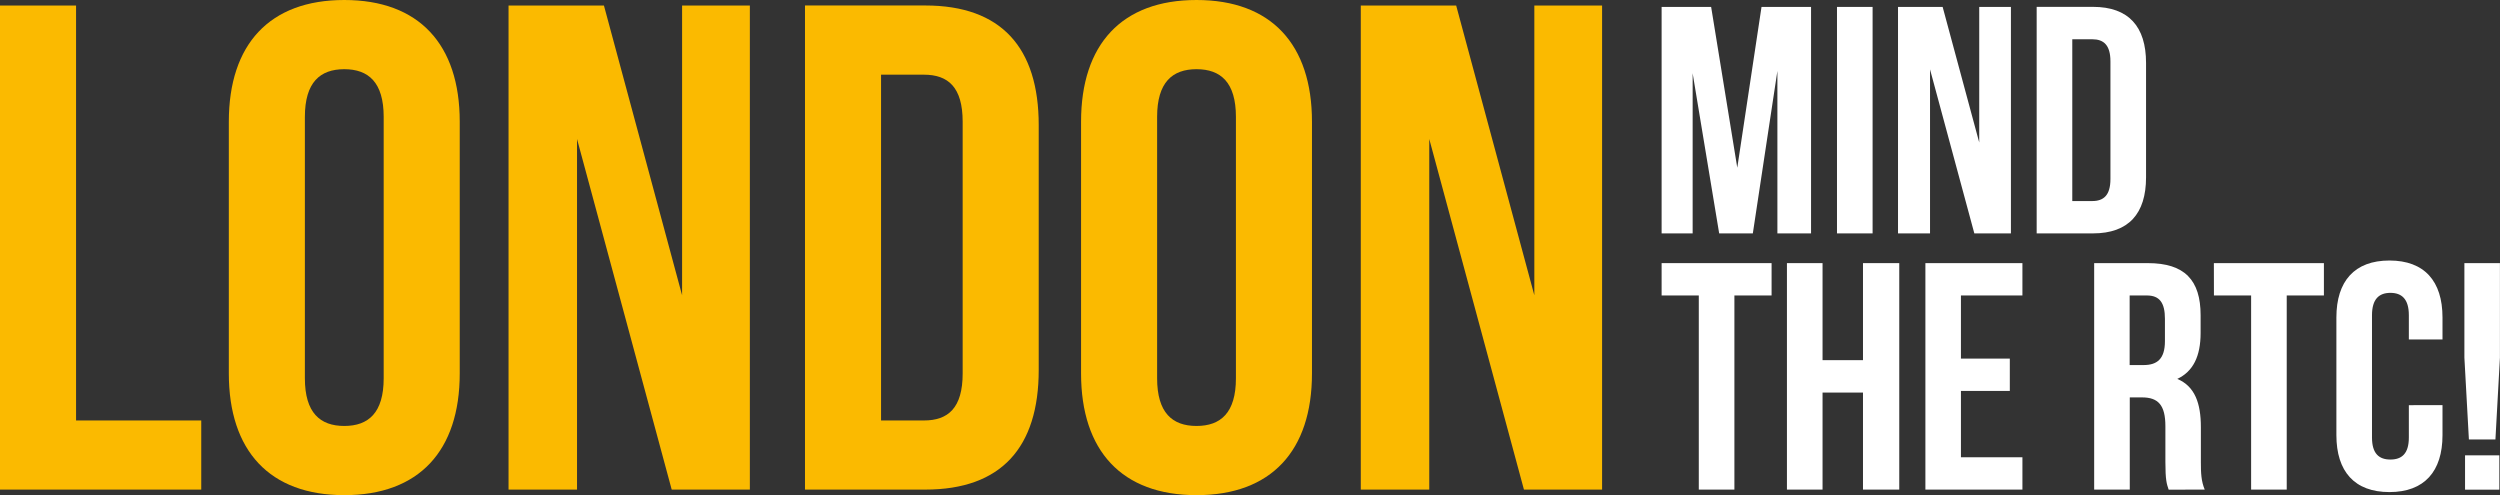 <?xml version="1.0" encoding="UTF-8" standalone="no"?>
<svg
   xmlns:dc="http://purl.org/dc/elements/1.1/"
   xmlns:cc="http://creativecommons.org/ns#"
   xmlns:rdf="http://www.w3.org/1999/02/22-rdf-syntax-ns#"
   xmlns:svg="http://www.w3.org/2000/svg"
   xmlns="http://www.w3.org/2000/svg"
   id="svg8"
   version="1.1"
   viewBox="0 0 38.261 7.578"
   height="7.578mm"
   width="38.261mm">
  <rect x="0" y="0" width="38.261" height="7.578" fill="#333333" stroke="none"/>
  <g transform="translate(-38.221,-77.084)" fill="#fbba00">
    <path
       d="m 38.221,84.577 h 3.08 v -1.058 h -1.916 v -6.35 h -1.164 z" />
    <path
       d="m 42.887,78.873 c 0,-0.529 0.233,-0.73 0.603,-0.73 0.37,0 0.603,0.201 0.603,0.73 v 4 c 0,0.529 -0.233,0.73 -0.603,0.73 -0.37,0 -0.603,-0.201 -0.603,-0.73 z m -1.164,3.926 c 0,1.185 0.624,1.863 1.767,1.863 1.143,0 1.767,-0.677 1.767,-1.863 v -3.852 c 0,-1.185 -0.624,-1.863 -1.767,-1.863 -1.143,0 -1.767,0.677 -1.767,1.863 z" />
    <path
       d="m 48.501,84.577 h 1.196 v -7.408 h -1.037 v 4.434 l -1.196,-4.434 h -1.46 v 7.408 h 1.048 v -5.366 z" />
    <path
       d="m 50.541,84.577 h 1.841 c 1.164,0 1.736,-0.646 1.736,-1.831 v -3.747 c 0,-1.185 -0.572,-1.831 -1.736,-1.831 h -1.841 z m 1.82,-6.35 c 0.37,0 0.593,0.191 0.593,0.72 v 3.852 c 0,0.529 -0.222,0.72 -0.593,0.72 H 51.705 v -5.292 z" />
    <path
       d="m 55.93,78.873 c 0,-0.529 0.233,-0.73 0.603,-0.73 0.37,0 0.603,0.201 0.603,0.73 v 4 c 0,0.529 -0.233,0.73 -0.603,0.73 -0.37,0 -0.603,-0.201 -0.603,-0.73 z m -1.164,3.926 c 0,1.185 0.624,1.863 1.767,1.863 1.143,0 1.767,-0.677 1.767,-1.863 v -3.852 c 0,-1.185 -0.624,-1.863 -1.767,-1.863 -1.143,0 -1.767,0.677 -1.767,1.863 z" />
    <path
       d="m 61.544,84.577 h 1.196 v -7.408 h -1.037 v 4.434 l -1.196,-4.434 h -1.46 v 7.408 h 1.048 v -5.366 z" />
    <g fill="#ffffff">
      <path
         d="M 64.409,77.19 H 63.651 v 3.466 h 0.475 v -2.451 l 0.406,2.451 h 0.515 l 0.376,-2.486 v 2.486 h 0.515 v -3.466 h -0.758 l -0.371,2.461 z" />
      <path
         d="m 66.335,80.656 h 0.545 v -3.466 h -0.545 z" />
      <path
         d="m 68.437,80.656 h 0.56 v -3.466 h -0.485 v 2.075 l -0.56,-2.075 h -0.683 v 3.466 h 0.49 v -2.51 z" />
      <path
         d="m 69.391,80.656 h 0.862 c 0.545,0 0.812,-0.302 0.812,-0.857 v -1.753 c 0,-0.555 -0.267,-0.857 -0.812,-0.857 H 69.391 Z m 0.852,-2.971 c 0.173,0 0.277,0.089 0.277,0.337 v 1.802 c 0,0.248 -0.104,0.337 -0.277,0.337 h -0.307 v -2.476 z" />
    </g>
    <g fill="#ffffff">
      <path
         d="m 63.651,81.606 h 0.569 v 2.971 h 0.545 v -2.971 h 0.569 V 81.111 H 63.651 Z" />
      <path
         d="m 66.114,83.092 h 0.619 v 1.485 h 0.555 V 81.111 h -0.555 v 1.485 H 66.114 V 81.111 h -0.545 v 3.466 h 0.545 z" />
      <path
         d="m 68.232,81.606 h 0.941 V 81.111 h -1.485 v 3.466 h 1.485 v -0.495 h -0.941 v -1.015 h 0.748 V 82.572 H 68.232 Z" />
      <path
         d="m 71.963,84.577 c -0.054,-0.129 -0.059,-0.253 -0.059,-0.421 v -0.535 c 0,-0.361 -0.089,-0.624 -0.361,-0.738 0.243,-0.114 0.357,-0.347 0.357,-0.703 v -0.272 c 0,-0.535 -0.243,-0.797 -0.807,-0.797 h -0.822 v 3.466 h 0.545 v -1.411 h 0.188 c 0.248,0 0.357,0.119 0.357,0.441 v 0.545 c 0,0.282 0.02,0.337 0.05,0.426 z m -0.886,-2.971 c 0.193,0 0.277,0.109 0.277,0.357 v 0.342 c 0,0.277 -0.124,0.366 -0.327,0.366 h -0.213 v -1.065 z" />
      <path
         d="m 72.104,81.606 h 0.569 v 2.971 h 0.545 v -2.971 h 0.569 V 81.111 h -1.684 z" />
      <path
         d="m 75.087,83.285 v 0.495 c 0,0.248 -0.109,0.337 -0.282,0.337 -0.173,0 -0.282,-0.089 -0.282,-0.337 v -1.872 c 0,-0.248 0.109,-0.342 0.282,-0.342 0.173,0 0.282,0.094 0.282,0.342 v 0.371 h 0.515 v -0.337 c 0,-0.555 -0.277,-0.871 -0.812,-0.871 -0.535,0 -0.812,0.317 -0.812,0.871 v 1.802 c 0,0.555 0.277,0.871 0.812,0.871 0.535,0 0.812,-0.317 0.812,-0.871 v -0.46 z" />
      <path
         d="m 76.412,83.81 0.069,-1.253 V 81.111 H 75.937 v 1.446 l 0.069,1.253 z m -0.465,0.243 v 0.525 h 0.525 V 84.053 Z" />
    </g>
  </g>
</svg>
